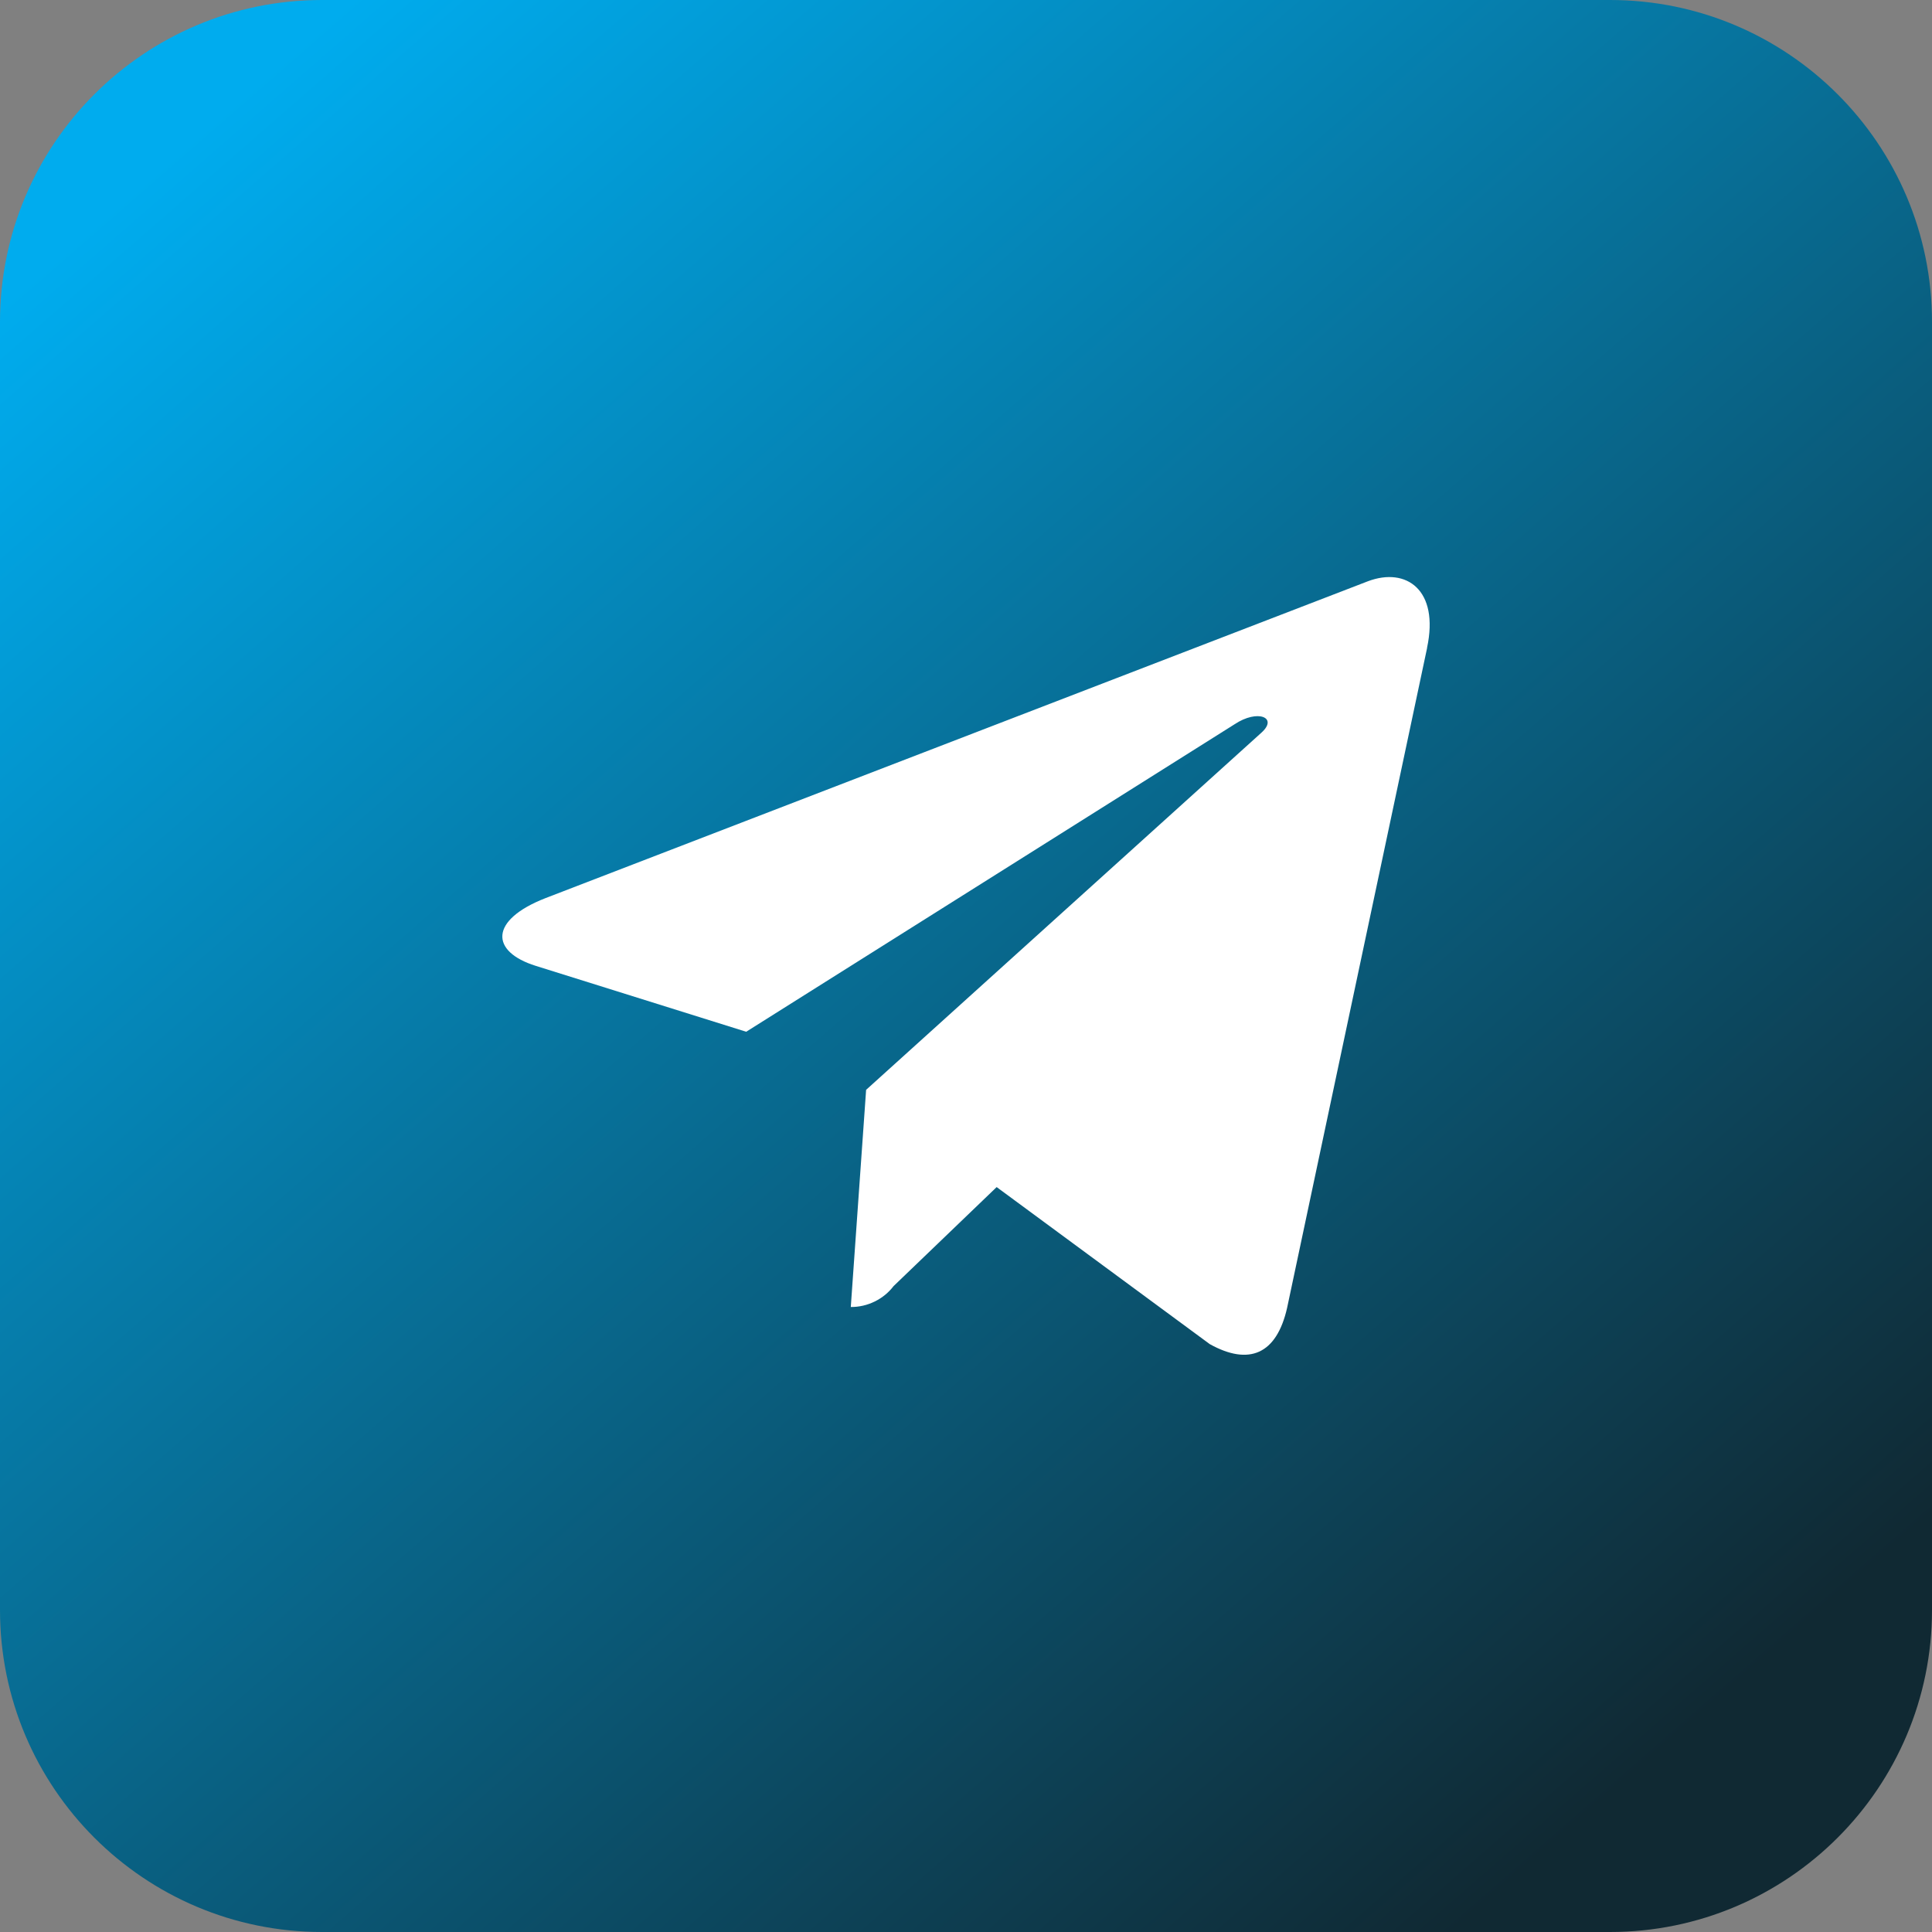 <svg width="30" height="30" viewBox="0 0 30 30" fill="none" xmlns="http://www.w3.org/2000/svg">
<rect x="0" y="0" width="30" height="30" fill="#808080" stroke="none"/>
<g clip-path="url(#clip0_10_17)">
<path d="M25 0H5C2.239 0 0 2.239 0 5V25C0 27.761 2.239 30 5 30H25C27.761 30 30 27.761 30 25V5C30 2.239 27.761 0 25 0Z" fill="url(#paint0_linear_10_17)"/>
<path d="M22.16 10.061L19.986 20.309C19.822 21.032 19.394 21.209 18.786 20.872L15.476 18.433L13.876 19.97C13.798 20.072 13.697 20.154 13.582 20.21C13.466 20.267 13.339 20.296 13.211 20.295L13.449 16.923L19.586 11.378C19.853 11.14 19.528 11.008 19.171 11.246L11.587 16.021L8.32 14.998C7.61 14.776 7.597 14.288 8.468 13.947L21.243 9.025C21.835 8.803 22.352 9.157 22.159 10.06L22.16 10.061Z" fill="white"/>
</g>
<defs>
<linearGradient id="paint0_linear_10_17" x1="3.69" y1="1.53" x2="25.95" y2="27.06" gradientUnits="userSpaceOnUse">
<stop stop-color="#00ACEE"/>
<stop offset="1" stop-color="#102933"/>
</linearGradient>
<clipPath id="clip0_10_17">
<rect width="30" height="30" fill="white"/>
</clipPath>
</defs>
</svg>
